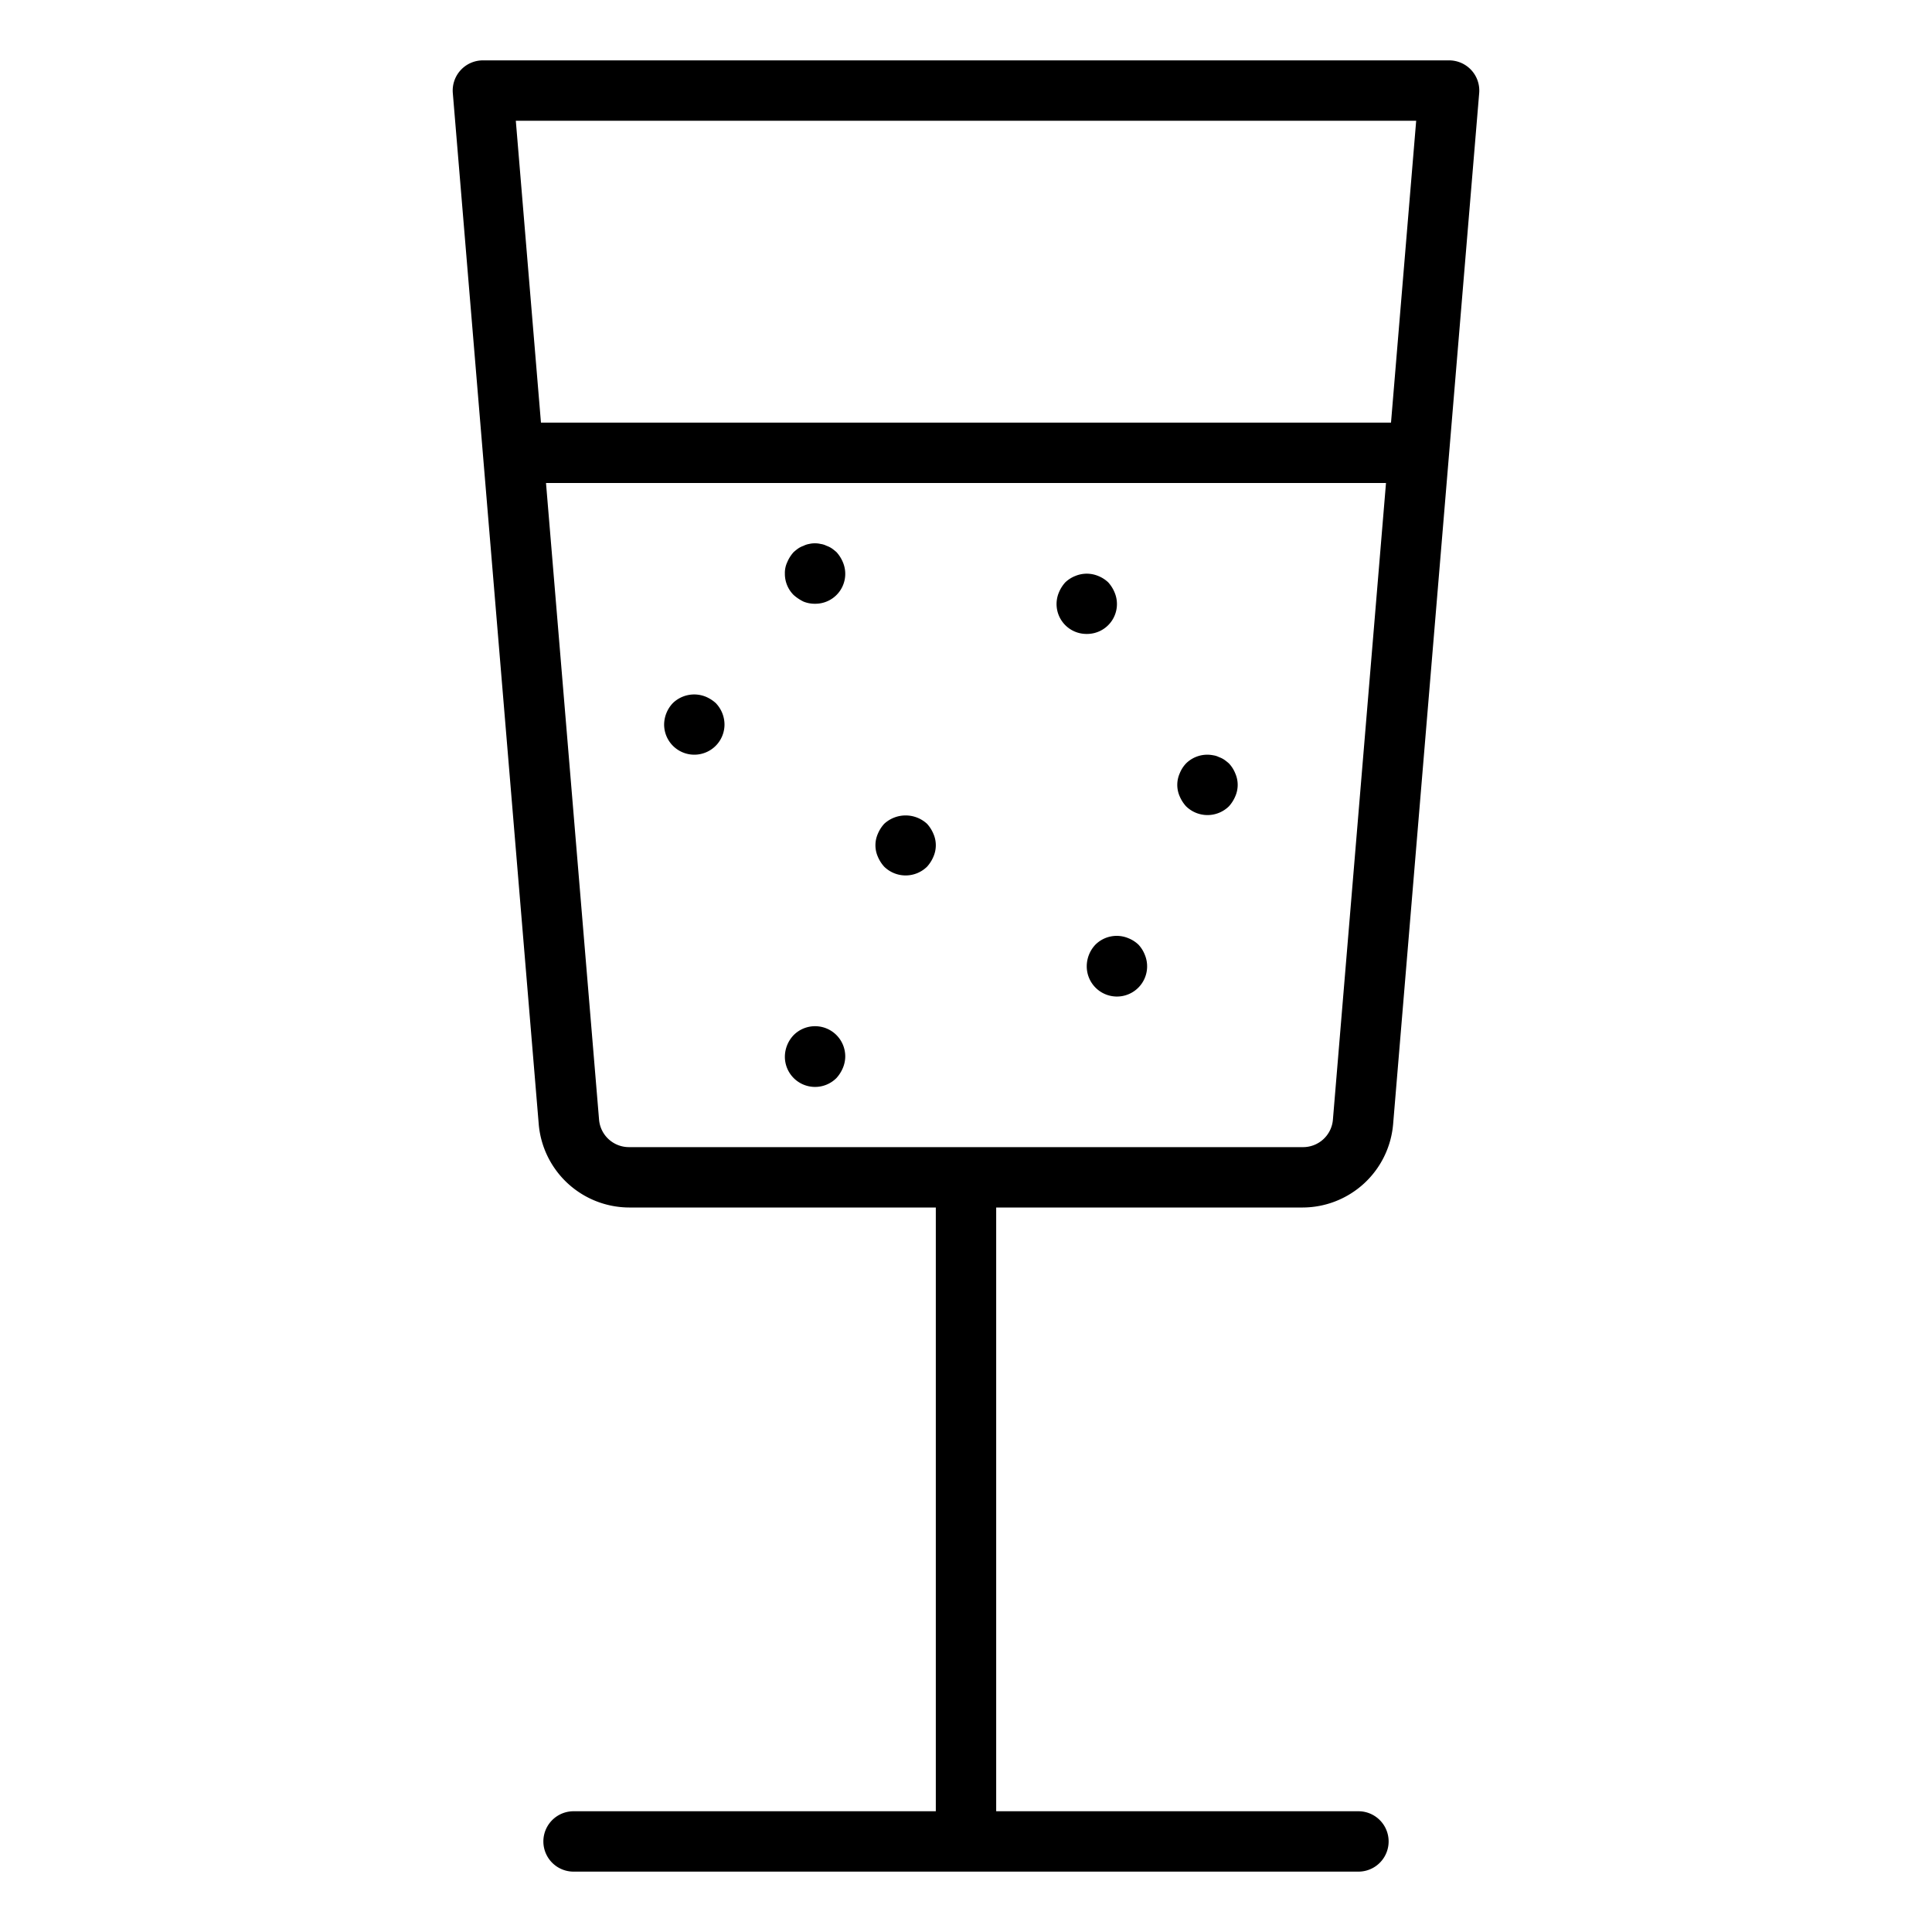<svg xmlns="http://www.w3.org/2000/svg" viewBox="0 0 64 64" x="0px" y="0px"><title>Cocktail_19</title><g><path d="M43.16,40a3.015,3.015,0,0,0,2.988-2.751L49,3.083A1,1,0,0,0,48,2H16a1,1,0,0,0-1,1.083l2.847,34.166A3.017,3.017,0,0,0,20.84,40H31V60H19a1,1,0,0,0,0,2H45a1,1,0,0,0,0-2H33V40ZM46.913,4l-.834,10H17.92L17.087,4ZM19.844,37.083,18.087,16H45.913L44.155,37.083a.991.991,0,0,1-1,.917H20.84A.993.993,0,0,1,19.844,37.083Z"></path><path d="M26.29,34.29A1.045,1.045,0,0,0,26,35a1,1,0,0,0,1.71.71,1.169,1.169,0,0,0,.21-.33A1,1,0,0,0,28,35a1,1,0,0,0-1.71-.71Z"></path><path d="M36,32a1,1,0,1,0,1.92-.38,1.032,1.032,0,0,0-.21-.33,1.043,1.043,0,0,0-.33-.21,1,1,0,0,0-1.09.21A1.045,1.045,0,0,0,36,32Z"></path><path d="M39.29,26.71a1.014,1.014,0,0,0,1.42,0,1.169,1.169,0,0,0,.21-.33.943.943,0,0,0,0-.76,1.032,1.032,0,0,0-.21-.33,1.712,1.712,0,0,0-.15-.12.776.776,0,0,0-.18-.09.609.609,0,0,0-.191-.06,1,1,0,0,0-.9.27,1.032,1.032,0,0,0-.21.33.942.942,0,0,0,0,.76A1.169,1.169,0,0,0,39.29,26.71Z"></path><path d="M30.71,27.29a1.047,1.047,0,0,0-1.42,0,1.155,1.155,0,0,0-.21.33.942.942,0,0,0,0,.76,1.169,1.169,0,0,0,.21.33,1.014,1.014,0,0,0,1.42,0,1.169,1.169,0,0,0,.21-.33.943.943,0,0,0,0-.76A1.155,1.155,0,0,0,30.71,27.29Z"></path><path d="M23.38,23.08a1.017,1.017,0,0,0-1.09.21A1.045,1.045,0,0,0,22,24a1,1,0,1,0,2,0,1.029,1.029,0,0,0-.29-.71A1.169,1.169,0,0,0,23.38,23.08Z"></path><path d="M36,21a.99.99,0,0,0,.92-1.38,1.155,1.155,0,0,0-.21-.33,1.043,1.043,0,0,0-.33-.21.991.991,0,0,0-.76,0,1.032,1.032,0,0,0-.33.21,1.155,1.155,0,0,0-.21.33A.99.99,0,0,0,36,21Z"></path><path d="M27.71,18.29a1.712,1.712,0,0,0-.15-.12.776.776,0,0,0-.18-.09.609.609,0,0,0-.191-.06.852.852,0,0,0-.389,0,.636.636,0,0,0-.18.06.782.782,0,0,0-.181.09,1.7,1.7,0,0,0-.149.12,1.155,1.155,0,0,0-.21.33A.838.838,0,0,0,26,19a.99.99,0,0,0,.29.71,1.461,1.461,0,0,0,.33.22A1,1,0,0,0,27,20a.99.99,0,0,0,.92-1.38A1.155,1.155,0,0,0,27.71,18.29Z"></path></g></svg>